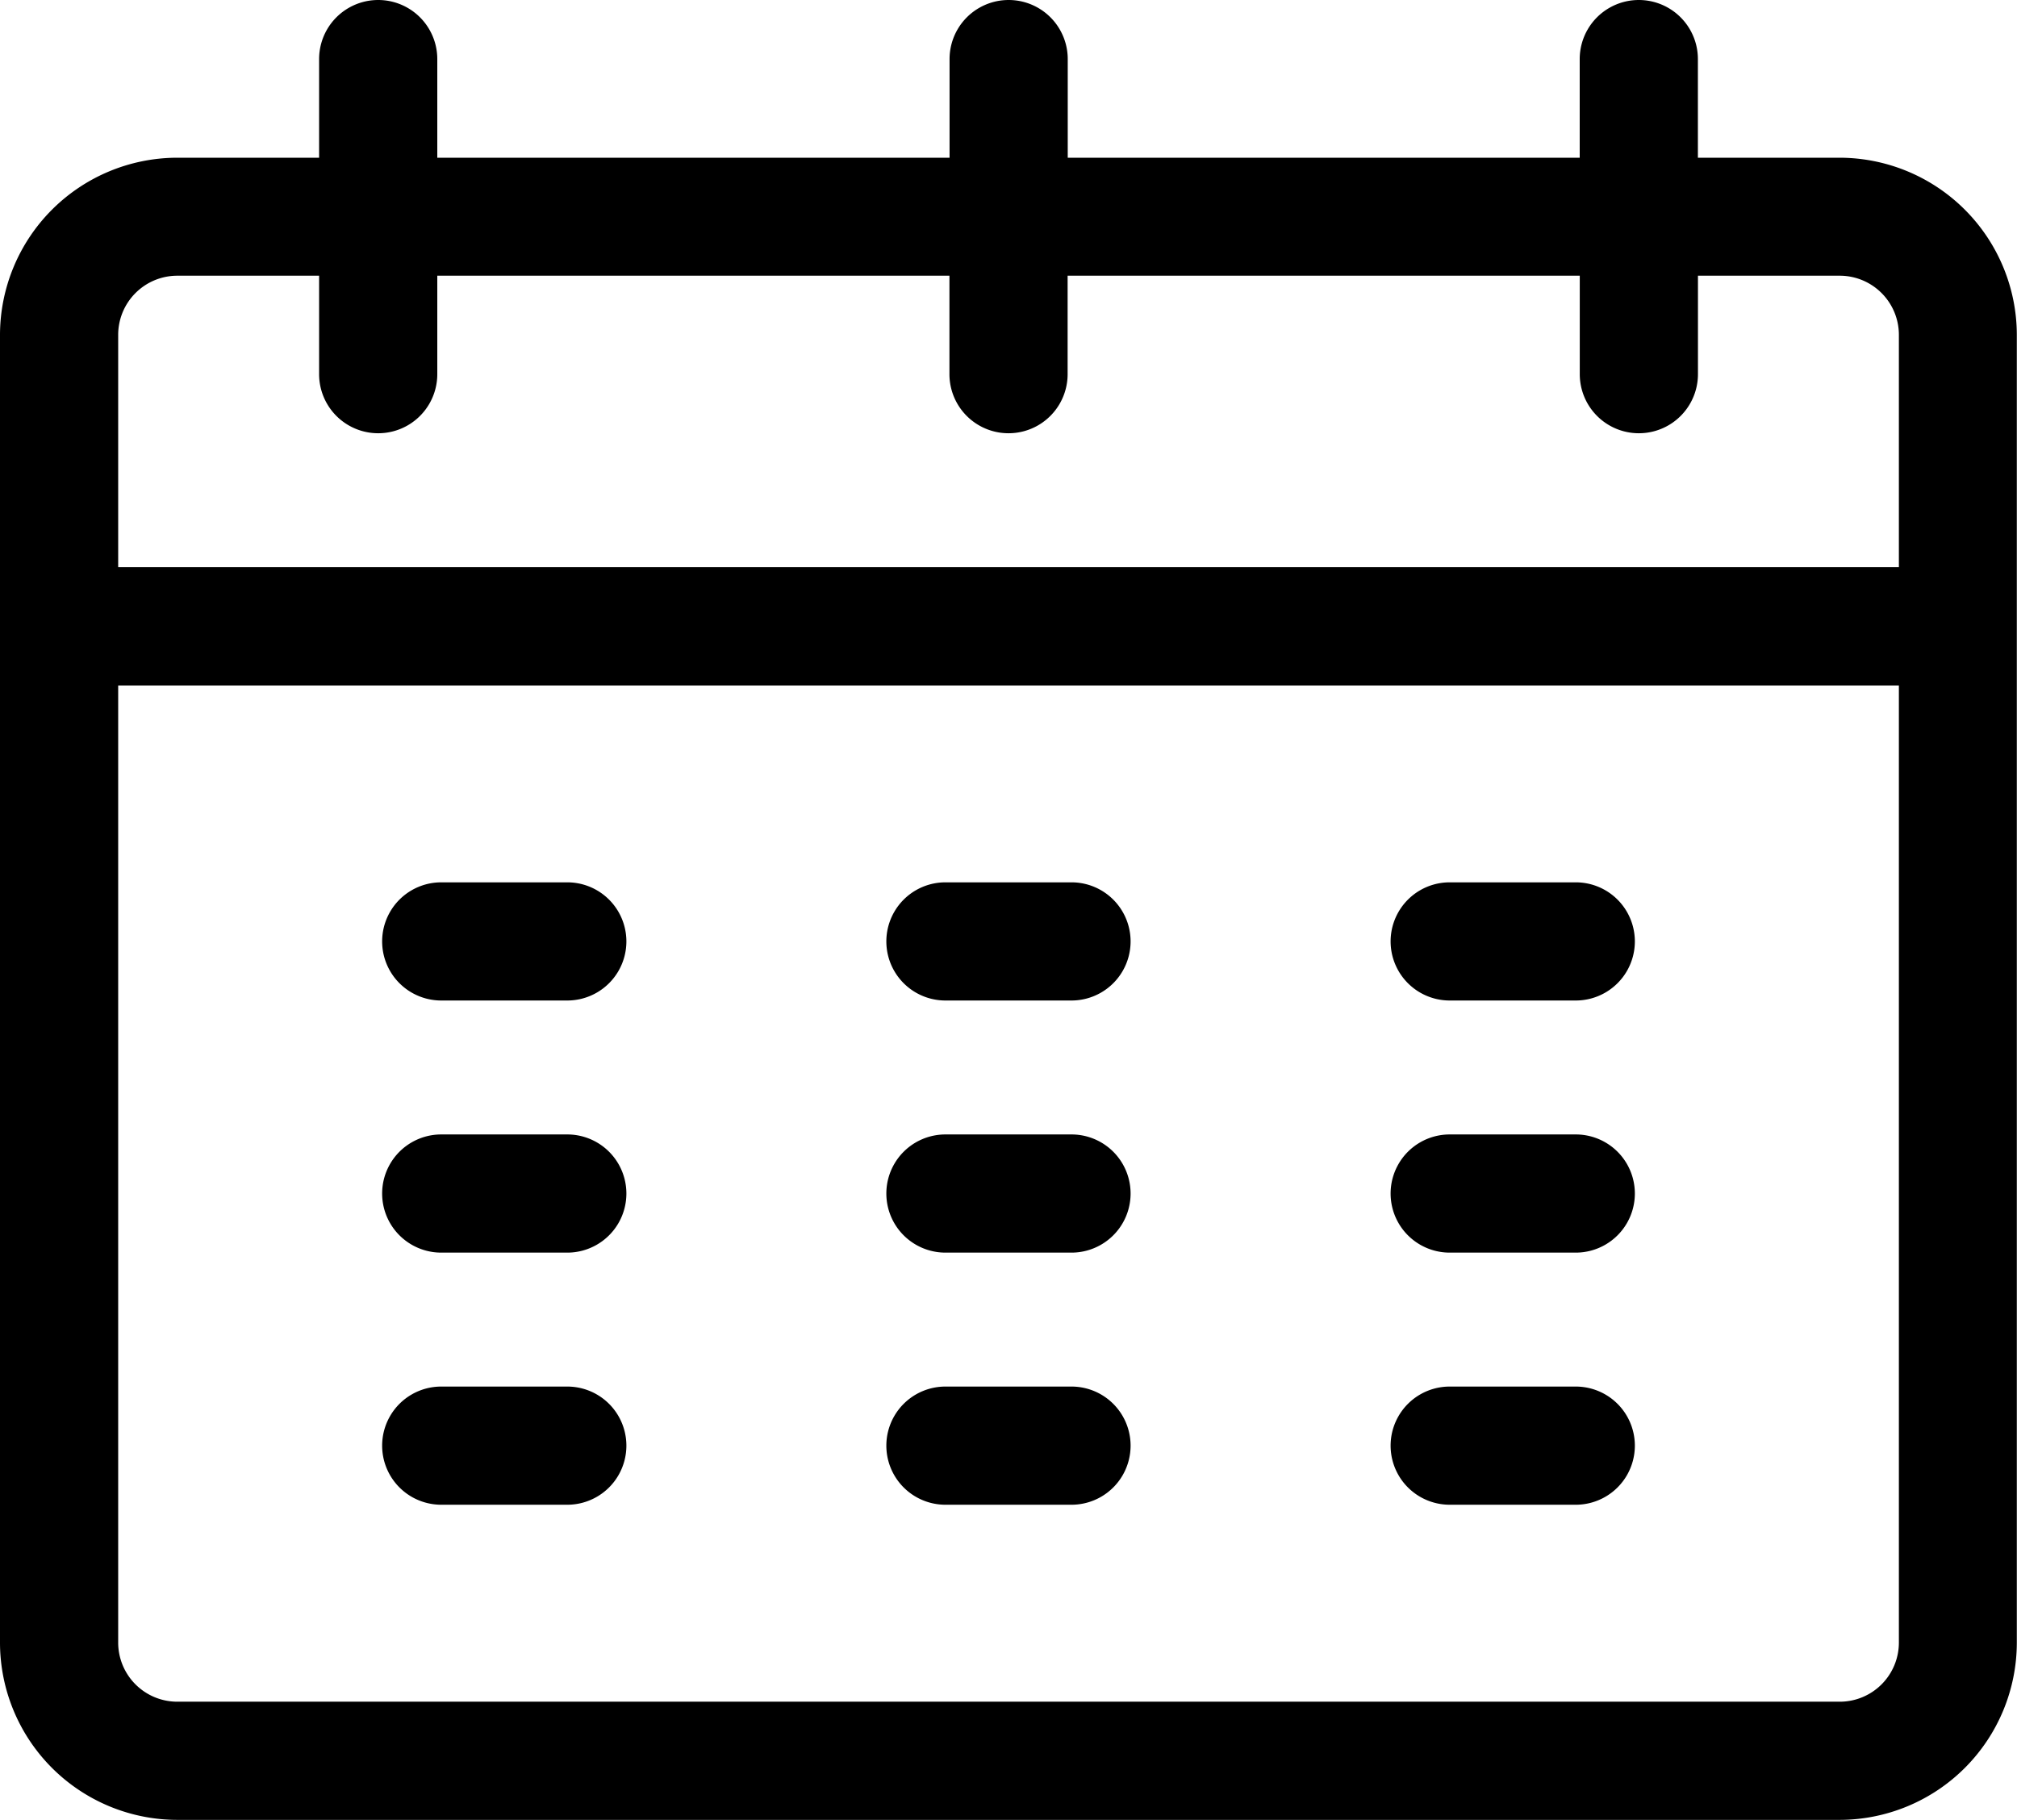 <svg xmlns="http://www.w3.org/2000/svg" width="33.247" height="30" viewBox="0 0 33.247 30"><g transform="translate(0 -25)"><path d="M100.052,249H97.974a.974.974,0,1,0,0,1.948h2.078a.974.974,0,1,0,0-1.948Z" transform="translate(-90.701 -209.455)"/><path d="M100.052,313H97.974a.974.974,0,0,0,0,1.948h2.078a.974.974,0,0,0,0-1.948Z" transform="translate(-90.701 -269.299)"/><path d="M100.052,377H97.974a.974.974,0,1,0,0,1.948h2.078a.974.974,0,1,0,0-1.948Z" transform="translate(-90.701 -329.143)"/><path d="M228.052,249h-2.078a.974.974,0,1,0,0,1.948h2.078a.974.974,0,1,0,0-1.948Z" transform="translate(-210.39 -209.455)"/><path d="M228.052,313h-2.078a.974.974,0,0,0,0,1.948h2.078a.974.974,0,0,0,0-1.948Z" transform="translate(-210.39 -269.299)"/><path d="M228.052,377h-2.078a.974.974,0,1,0,0,1.948h2.078a.974.974,0,1,0,0-1.948Z" transform="translate(-210.39 -329.143)"/><path d="M356.052,249h-2.078a.974.974,0,1,0,0,1.948h2.078a.974.974,0,1,0,0-1.948Z" transform="translate(-330.078 -209.455)"/><path d="M356.052,313h-2.078a.974.974,0,1,0,0,1.948h2.078a.974.974,0,1,0,0-1.948Z" transform="translate(-330.078 -269.299)"/><path d="M356.052,377h-2.078a.974.974,0,1,0,0,1.948h2.078a.974.974,0,1,0,0-1.948Z" transform="translate(-330.078 -329.143)"/><path d="M30.325,27.6H27.987V25.974a.974.974,0,0,0-1.948,0V27.6H17.6V25.974a.974.974,0,0,0-1.948,0V27.6H7.208V25.974a.974.974,0,0,0-1.948,0V27.6H2.922A2.925,2.925,0,0,0,0,30.519V52.078A2.925,2.925,0,0,0,2.922,55h27.4a2.925,2.925,0,0,0,2.922-2.922V30.519A2.925,2.925,0,0,0,30.325,27.6ZM1.948,30.519a.975.975,0,0,1,.974-.974H5.26v1.623a.974.974,0,0,0,1.948,0V29.545h8.442v1.623a.974.974,0,0,0,1.948,0V29.545h8.442v1.623a.974.974,0,0,0,1.948,0V29.545h2.338a.975.975,0,0,1,.974.974v3.831H1.948ZM30.325,53.052H2.922a.975.975,0,0,1-.974-.974V36.3H31.3V52.078A.975.975,0,0,1,30.325,53.052Z"/></g></svg>